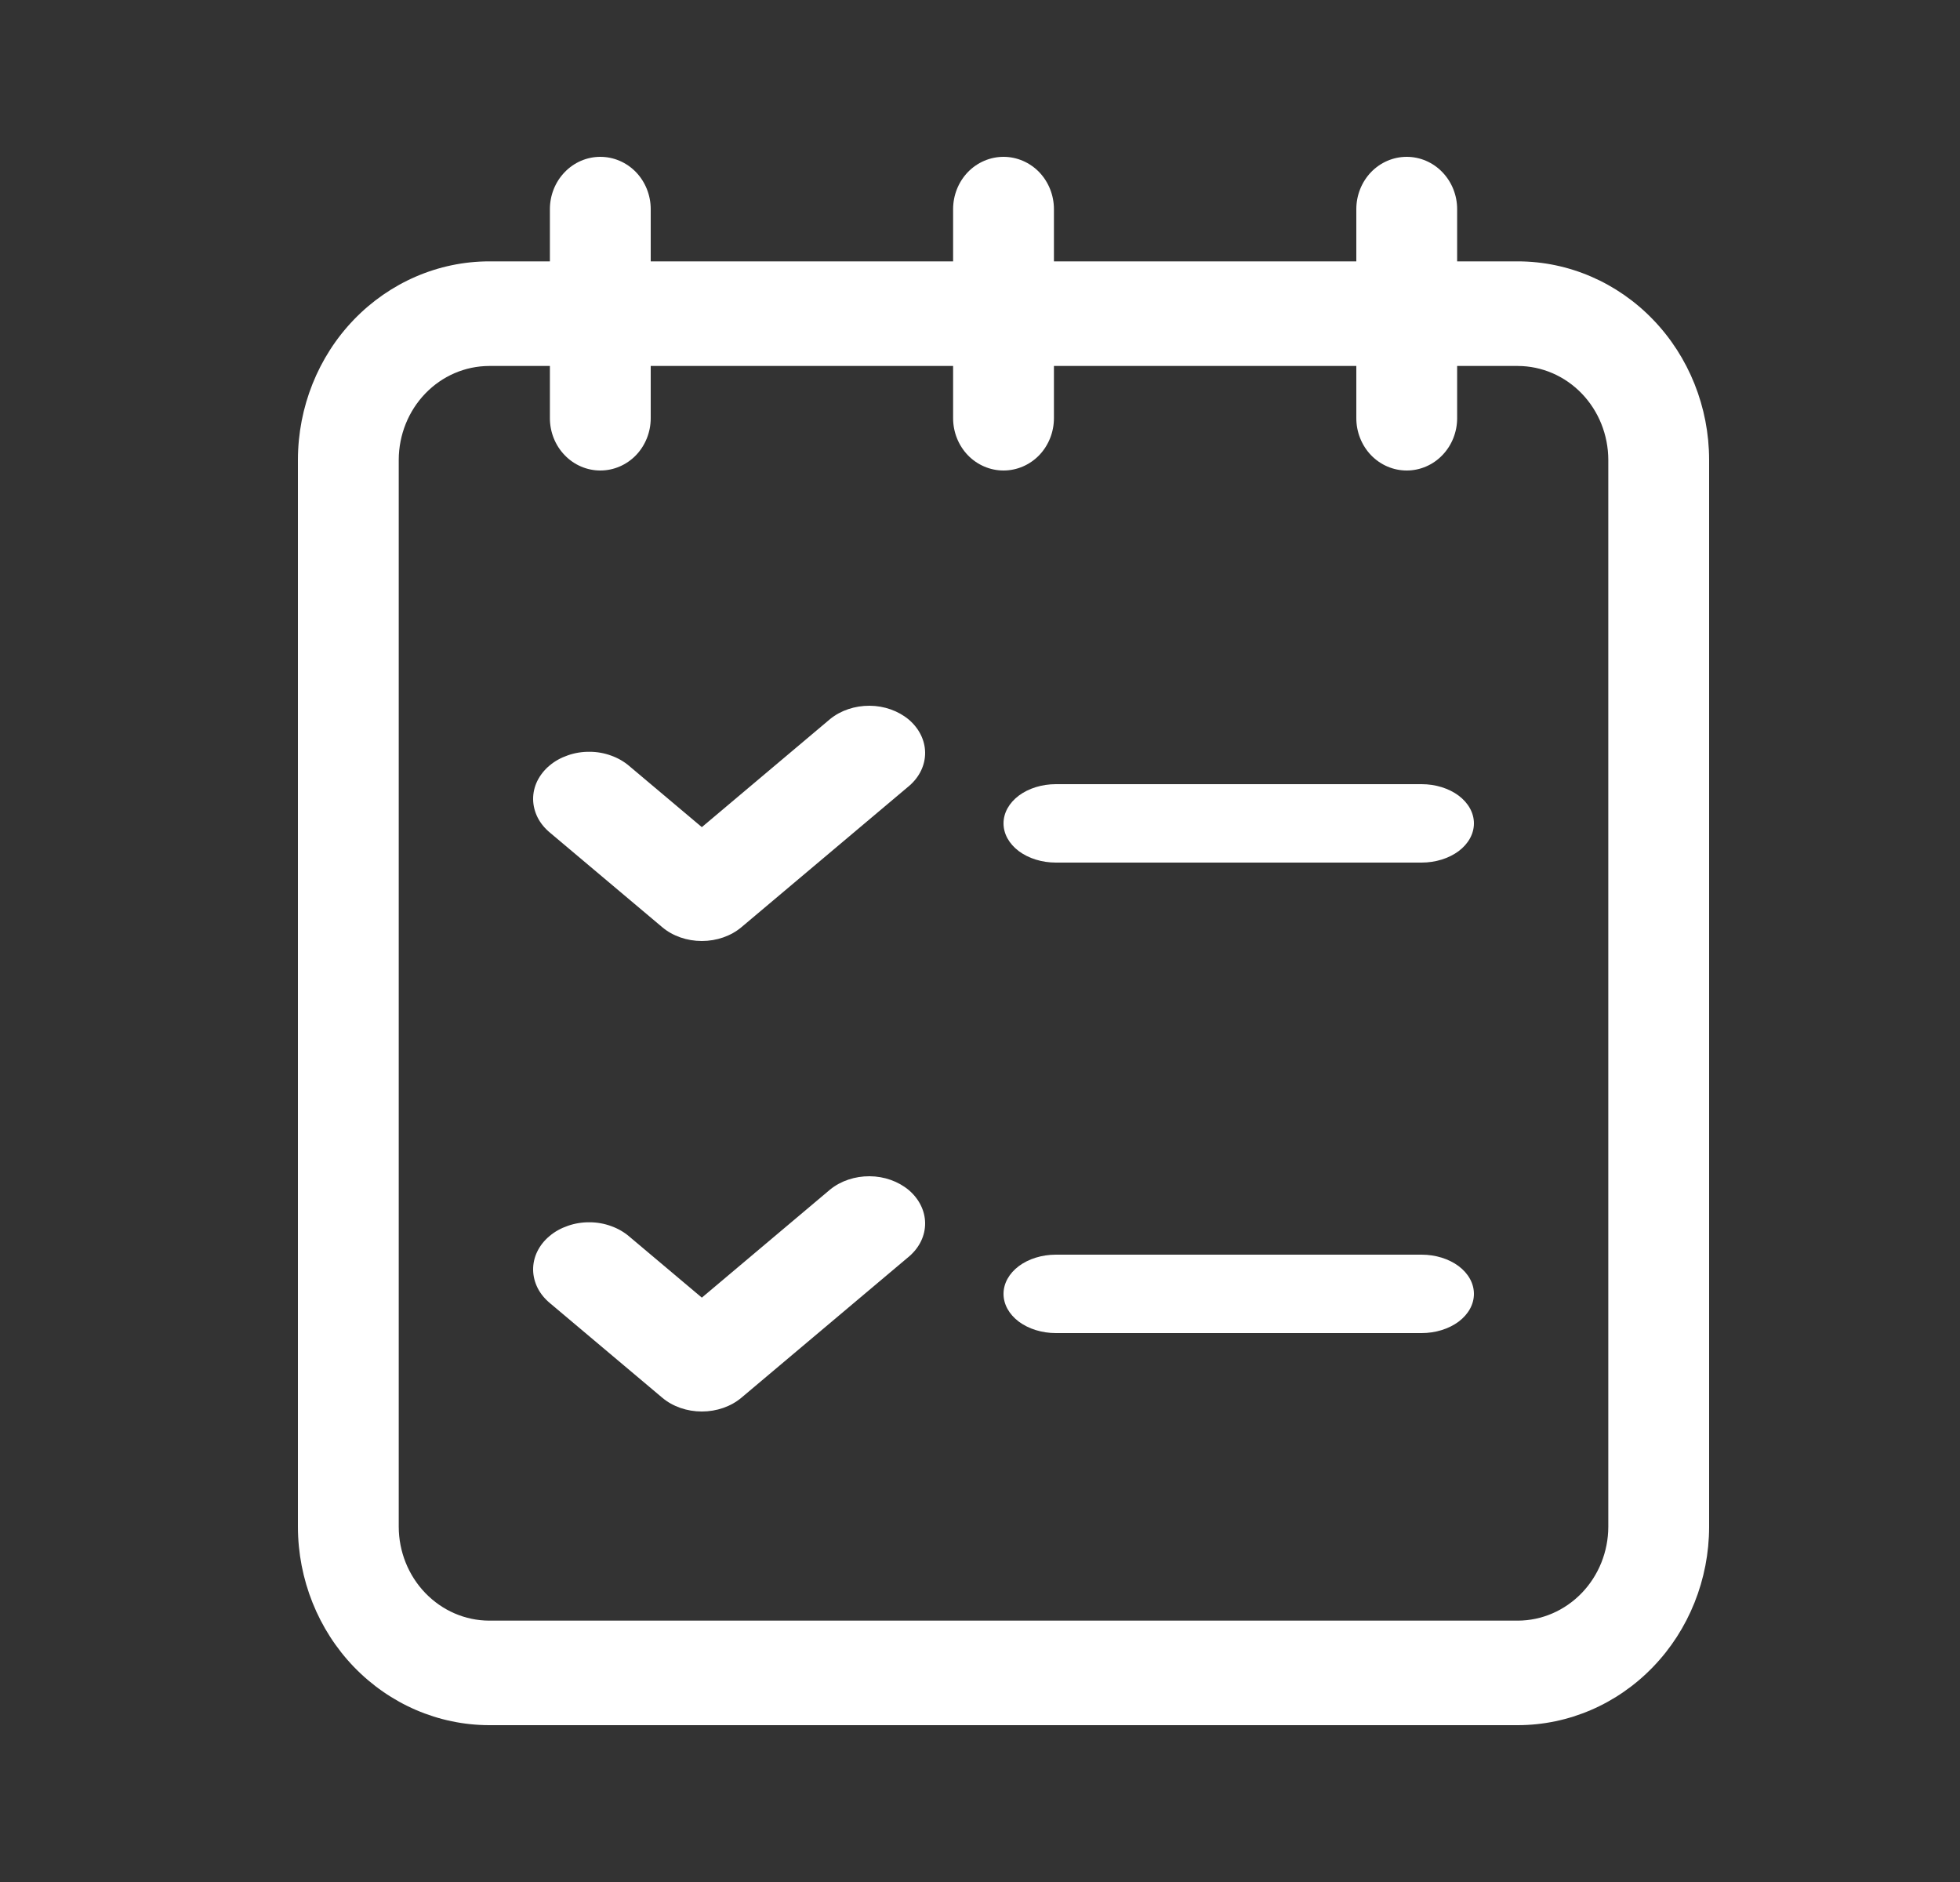 <svg width="25" height="24" viewBox="0 0 25 24" fill="none" xmlns="http://www.w3.org/2000/svg">
<rect x="0" y="0" width="25" height="24" fill="#333333" stroke="none"/>
<path d="M19.361 3.333H18.586V2.667C18.586 2.49 18.518 2.32 18.397 2.195C18.277 2.07 18.113 2 17.943 2C17.772 2 17.609 2.07 17.488 2.195C17.368 2.32 17.3 2.49 17.3 2.667V3.333H13.443V2.667C13.443 2.49 13.375 2.32 13.255 2.195C13.134 2.07 12.97 2 12.8 2C12.63 2 12.466 2.07 12.345 2.195C12.225 2.32 12.157 2.49 12.157 2.667V3.333H8.3V2.667C8.3 2.49 8.232 2.32 8.112 2.195C7.991 2.07 7.828 2 7.657 2C7.487 2 7.323 2.07 7.203 2.195C7.082 2.32 7.014 2.49 7.014 2.667V3.333H6.239C5.592 3.334 4.973 3.601 4.515 4.075C4.058 4.549 3.801 5.192 3.8 5.863V19.471C3.801 20.141 4.058 20.784 4.515 21.258C4.973 21.732 5.592 21.999 6.239 22H19.361C20.008 21.999 20.627 21.732 21.084 21.258C21.542 20.784 21.799 20.141 21.8 19.471V5.863C21.799 5.192 21.542 4.549 21.084 4.075C20.627 3.601 20.008 3.334 19.361 3.333ZM20.514 19.471C20.513 19.788 20.391 20.091 20.175 20.315C19.959 20.539 19.666 20.666 19.361 20.667H6.239C5.933 20.666 5.641 20.539 5.425 20.315C5.209 20.091 5.087 19.788 5.086 19.471V5.863C5.087 5.546 5.209 5.242 5.425 5.018C5.641 4.794 5.933 4.668 6.239 4.667H7.014V5.333C7.014 5.51 7.082 5.68 7.203 5.805C7.323 5.93 7.487 6 7.657 6C7.828 6 7.991 5.93 8.112 5.805C8.232 5.68 8.3 5.51 8.3 5.333V4.667H12.157V5.333C12.157 5.51 12.225 5.68 12.345 5.805C12.466 5.93 12.63 6 12.8 6C12.97 6 13.134 5.93 13.255 5.805C13.375 5.68 13.443 5.51 13.443 5.333V4.667H17.3V5.333C17.3 5.51 17.368 5.68 17.488 5.805C17.609 5.93 17.772 6 17.943 6C18.113 6 18.277 5.93 18.397 5.805C18.518 5.68 18.586 5.51 18.586 5.333V4.667H19.361C19.666 4.668 19.959 4.794 20.175 5.018C20.391 5.242 20.513 5.546 20.514 5.863V19.471Z" fill="#fff"/>
<path d="M10.589 9.169L8.952 10.548L8.028 9.77C7.962 9.713 7.883 9.667 7.796 9.636C7.709 9.604 7.615 9.587 7.52 9.587C7.426 9.586 7.332 9.601 7.244 9.632C7.156 9.662 7.076 9.706 7.009 9.763C6.942 9.819 6.889 9.887 6.853 9.96C6.817 10.034 6.799 10.114 6.8 10.194C6.801 10.273 6.821 10.352 6.858 10.426C6.895 10.499 6.95 10.565 7.018 10.621L8.447 11.824C8.581 11.937 8.762 12 8.952 12C9.141 12 9.323 11.937 9.457 11.824L11.6 10.019C11.73 9.906 11.802 9.754 11.8 9.596C11.798 9.439 11.723 9.288 11.591 9.176C11.458 9.065 11.279 9.001 11.092 9C10.905 8.999 10.724 9.059 10.589 9.169Z" fill="#fff"/>
<path d="M18.133 10H13.467C13.29 10 13.12 10.053 12.995 10.146C12.87 10.24 12.8 10.367 12.8 10.5C12.8 10.633 12.87 10.76 12.995 10.854C13.12 10.947 13.29 11 13.467 11H18.133C18.31 11 18.48 10.947 18.605 10.854C18.73 10.76 18.8 10.633 18.8 10.5C18.8 10.367 18.73 10.24 18.605 10.146C18.48 10.053 18.31 10 18.133 10Z" fill="#fff"/>
<path d="M10.589 15.169L8.952 16.548L8.028 15.77C7.962 15.713 7.883 15.667 7.796 15.636C7.709 15.604 7.615 15.587 7.52 15.587C7.426 15.586 7.332 15.601 7.244 15.632C7.156 15.662 7.076 15.706 7.009 15.763C6.942 15.819 6.889 15.886 6.853 15.96C6.817 16.034 6.799 16.114 6.8 16.194C6.801 16.273 6.821 16.352 6.858 16.426C6.895 16.499 6.95 16.565 7.018 16.621L8.447 17.824C8.581 17.937 8.762 18 8.952 18C9.141 18 9.323 17.937 9.457 17.824L11.6 16.019C11.73 15.906 11.802 15.754 11.8 15.596C11.798 15.439 11.723 15.288 11.591 15.176C11.458 15.065 11.279 15.001 11.092 15C10.905 14.999 10.724 15.059 10.589 15.169Z" fill="#fff"/>
<path d="M18.133 16H13.467C13.29 16 13.12 16.053 12.995 16.146C12.87 16.24 12.8 16.367 12.8 16.5C12.8 16.633 12.87 16.76 12.995 16.854C13.12 16.947 13.29 17 13.467 17H18.133C18.31 17 18.48 16.947 18.605 16.854C18.73 16.76 18.8 16.633 18.8 16.5C18.8 16.367 18.73 16.24 18.605 16.146C18.48 16.053 18.31 16 18.133 16Z" fill="#fff"/>
</svg>
